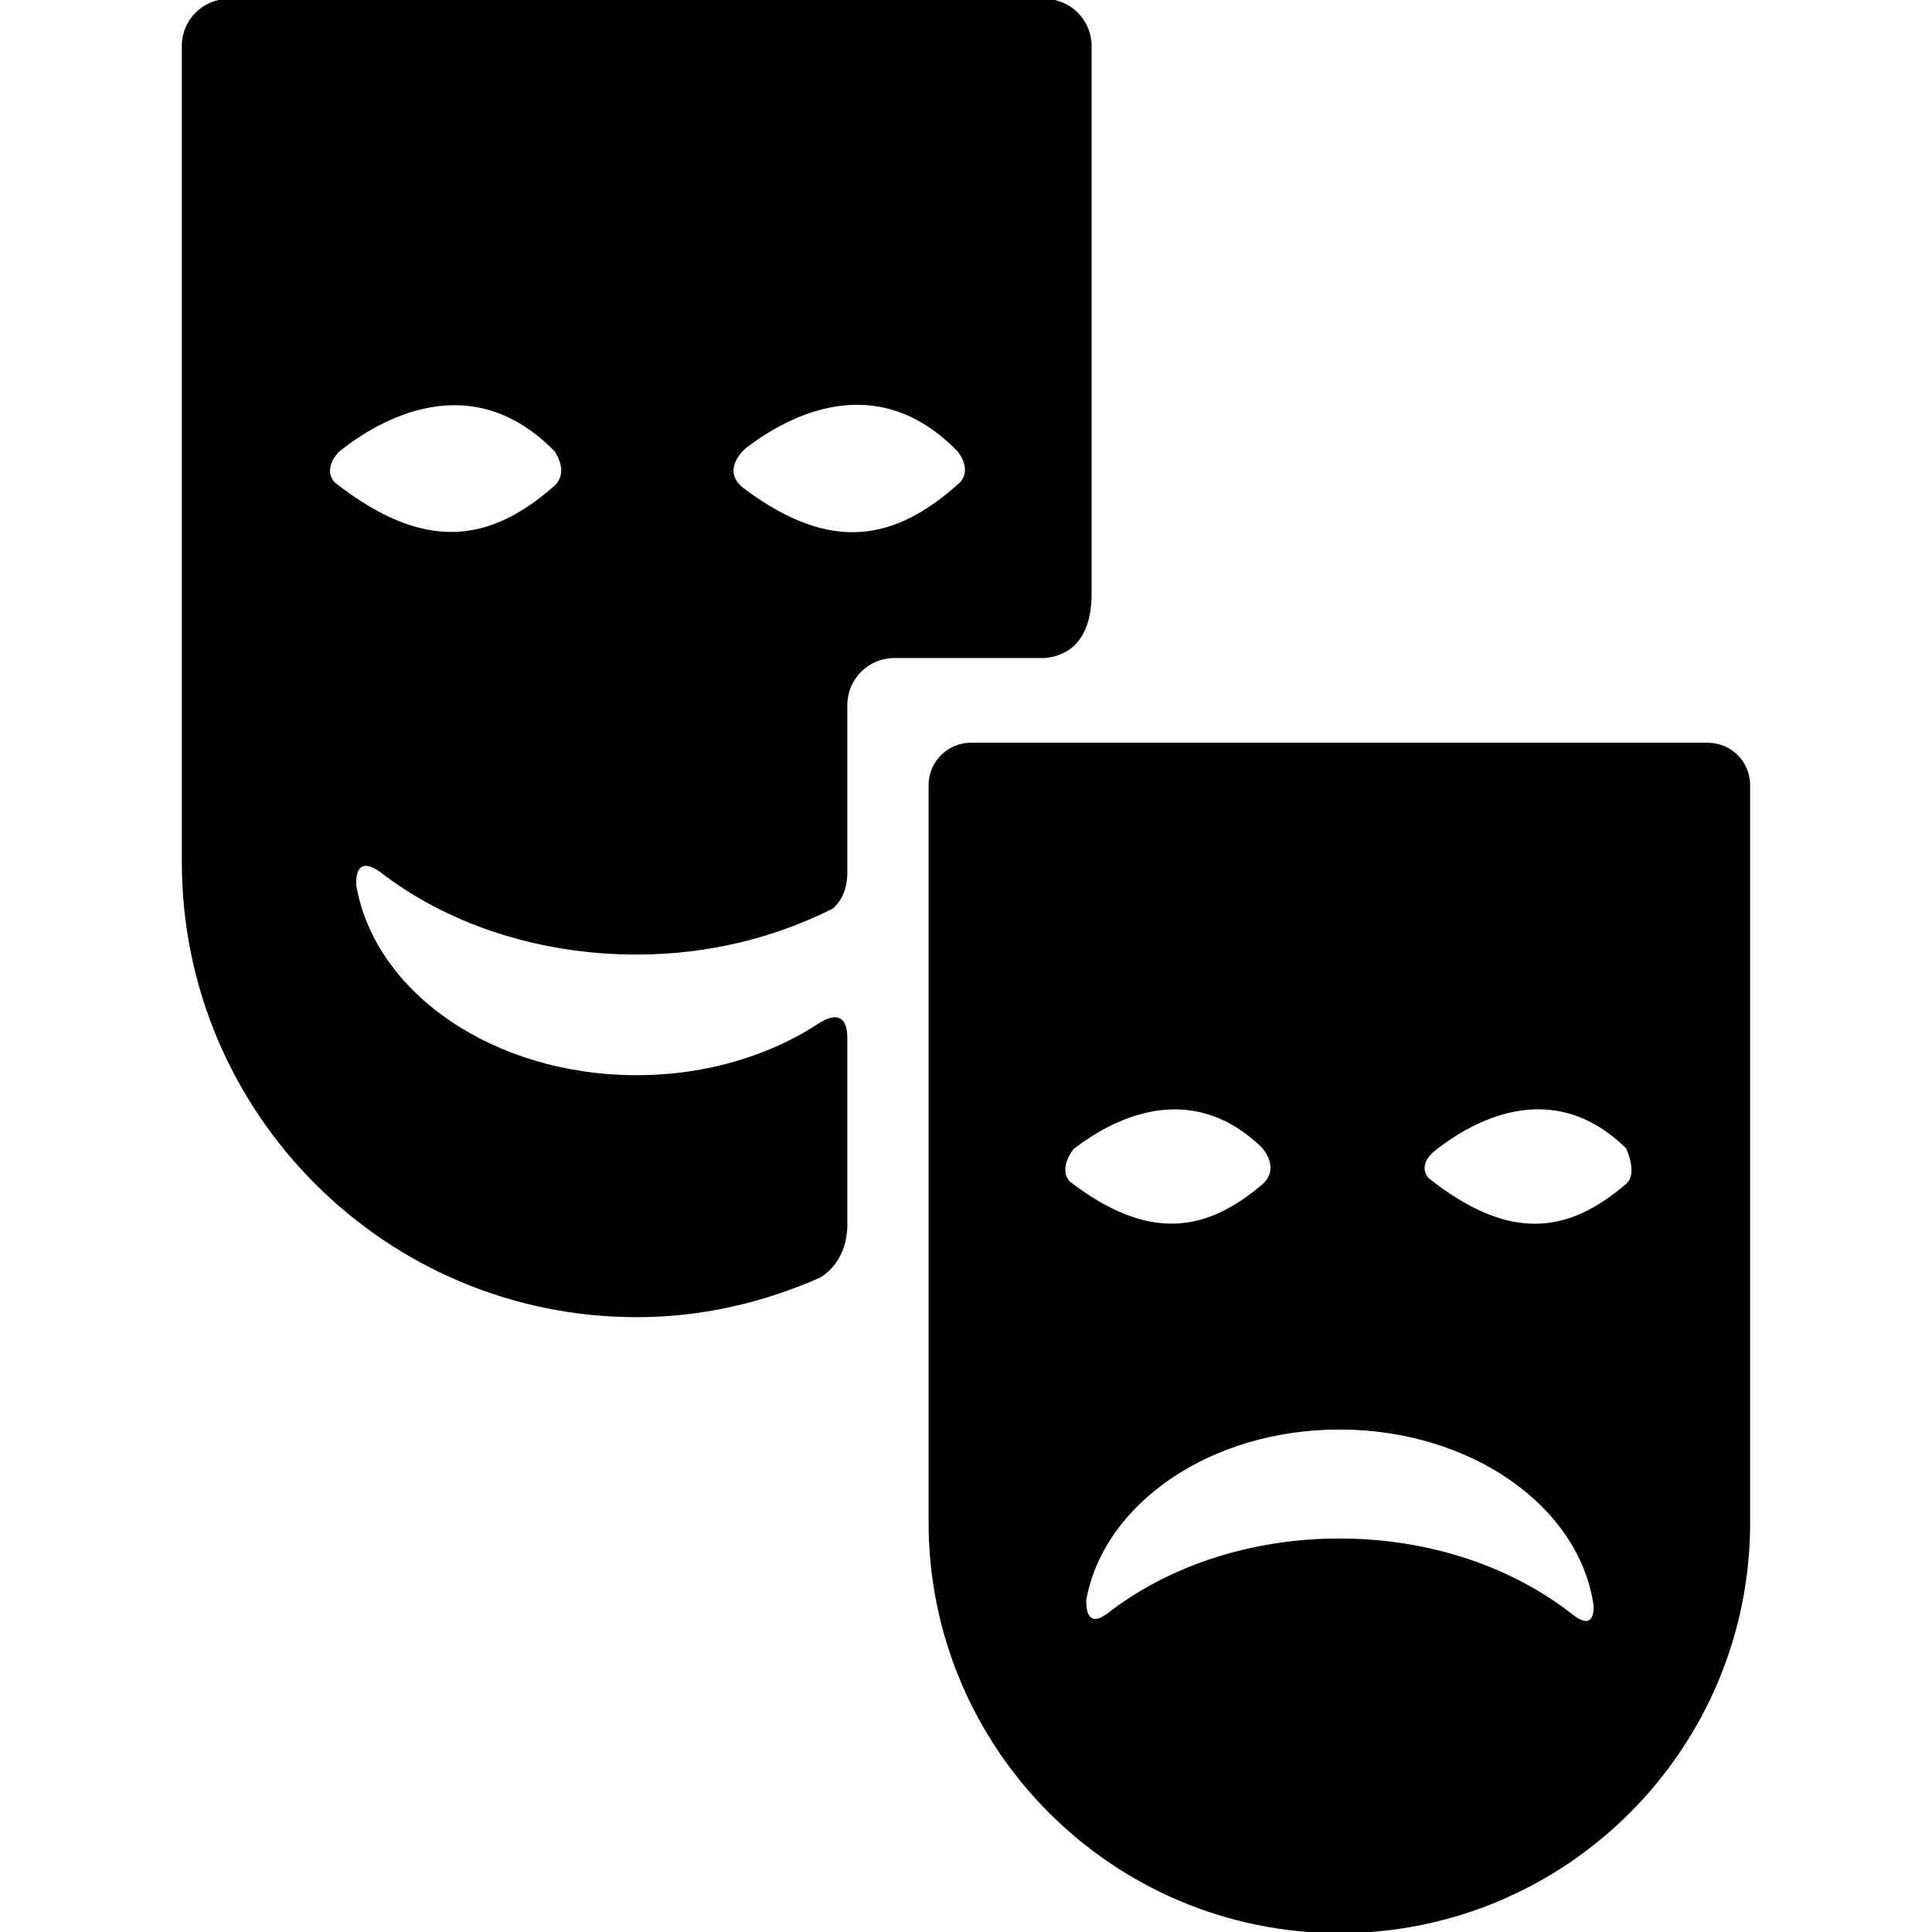 <?xml version="1.0" ?><!DOCTYPE svg  PUBLIC '-//W3C//DTD SVG 1.1//EN'  'http://www.w3.org/Graphics/SVG/1.1/DTD/svg11.dtd'><svg enable-background="new 0 0 64 64" height="64px" id="Layer_1" version="1.1" viewBox="0 0 64 64" width="64px" xml:space="preserve" xmlns="http://www.w3.org/2000/svg" xmlns:xlink="http://www.w3.org/1999/xlink"><g><path d="M36.16,19.672V1.524c0-0.874-0.708-1.563-1.566-1.563H7.586c-0.859,0-1.562,0.689-1.562,1.563v27.041   c0,8.314,6.752,15.068,15.067,15.068c2.173,0,4.221-0.488,6.085-1.315c0.804-0.499,0.889-1.402,0.893-1.676v-6.249   c0-1.129-0.854-0.542-0.854-0.542l-0.002-0.008c-1.643,1.101-3.775,1.774-6.12,1.774c-4.755,0-8.672-2.734-9.29-6.279   c-0.017-0.263-0.002-1.008,0.783-0.457c0.002,0,0.002,0,0.003,0.001c2.173,1.689,5.178,2.739,8.504,2.739   c2.403,0,4.614-0.576,6.49-1.521c0.169-0.141,0.486-0.497,0.486-1.193v-5.546c0-0.875,0.703-1.563,1.562-1.563h4.991   C35.198,21.744,36.16,21.403,36.16,19.672z M18.346,16.11c-2.142,1.88-4.296,2.19-7.251-0.123   c-0.441-0.483,0.149-1.037,0.149-1.037c1.33-1.053,4.357-2.832,7.128-0.001C18.494,15.134,18.81,15.71,18.346,16.11z    M31.808,15.975c-2.127,1.928-4.242,2.38-7.131,0.229c-0.847-0.602-0.012-1.324,0.027-1.358c1.393-1.066,4.326-2.664,7.015,0.104   v0.001C31.719,14.95,32.209,15.512,31.808,15.975z" fill="#000000"/><path d="M56.565,24.603H32.172c-0.775,0-1.411,0.621-1.411,1.411V50.43c0,7.511,6.1,13.609,13.609,13.609   c7.521,0,13.606-6.099,13.606-13.609V26.014C57.977,25.224,57.342,24.603,56.565,24.603z M35.564,38.062   c1.223-0.945,3.821-2.382,6.231-0.054c0.155,0.178,0.539,0.72,0.057,1.194c-1.902,1.643-3.815,1.93-6.418-0.065   C35.045,38.692,35.559,38.071,35.564,38.062z M52.098,53.48v0.006c-1.967-1.552-4.699-2.521-7.728-2.521   c-3.02,0-5.746,0.96-7.708,2.501c-0.005,0.003-0.008,0.003-0.011,0.006c-0.655,0.468-0.675-0.243-0.666-0.472   c0.575-3.184,4.101-5.645,8.385-5.645c4.369,0,7.965,2.562,8.422,5.848C52.798,54.116,52.098,53.48,52.098,53.48z M53.879,39.208   c-1.937,1.671-3.884,1.937-6.56-0.186c-0.315-0.384,0.034-0.748,0.161-0.861c1.163-0.939,3.881-2.585,6.387-0.121   C53.882,38.071,54.251,38.861,53.879,39.208z" fill="#000000"/></g></svg>